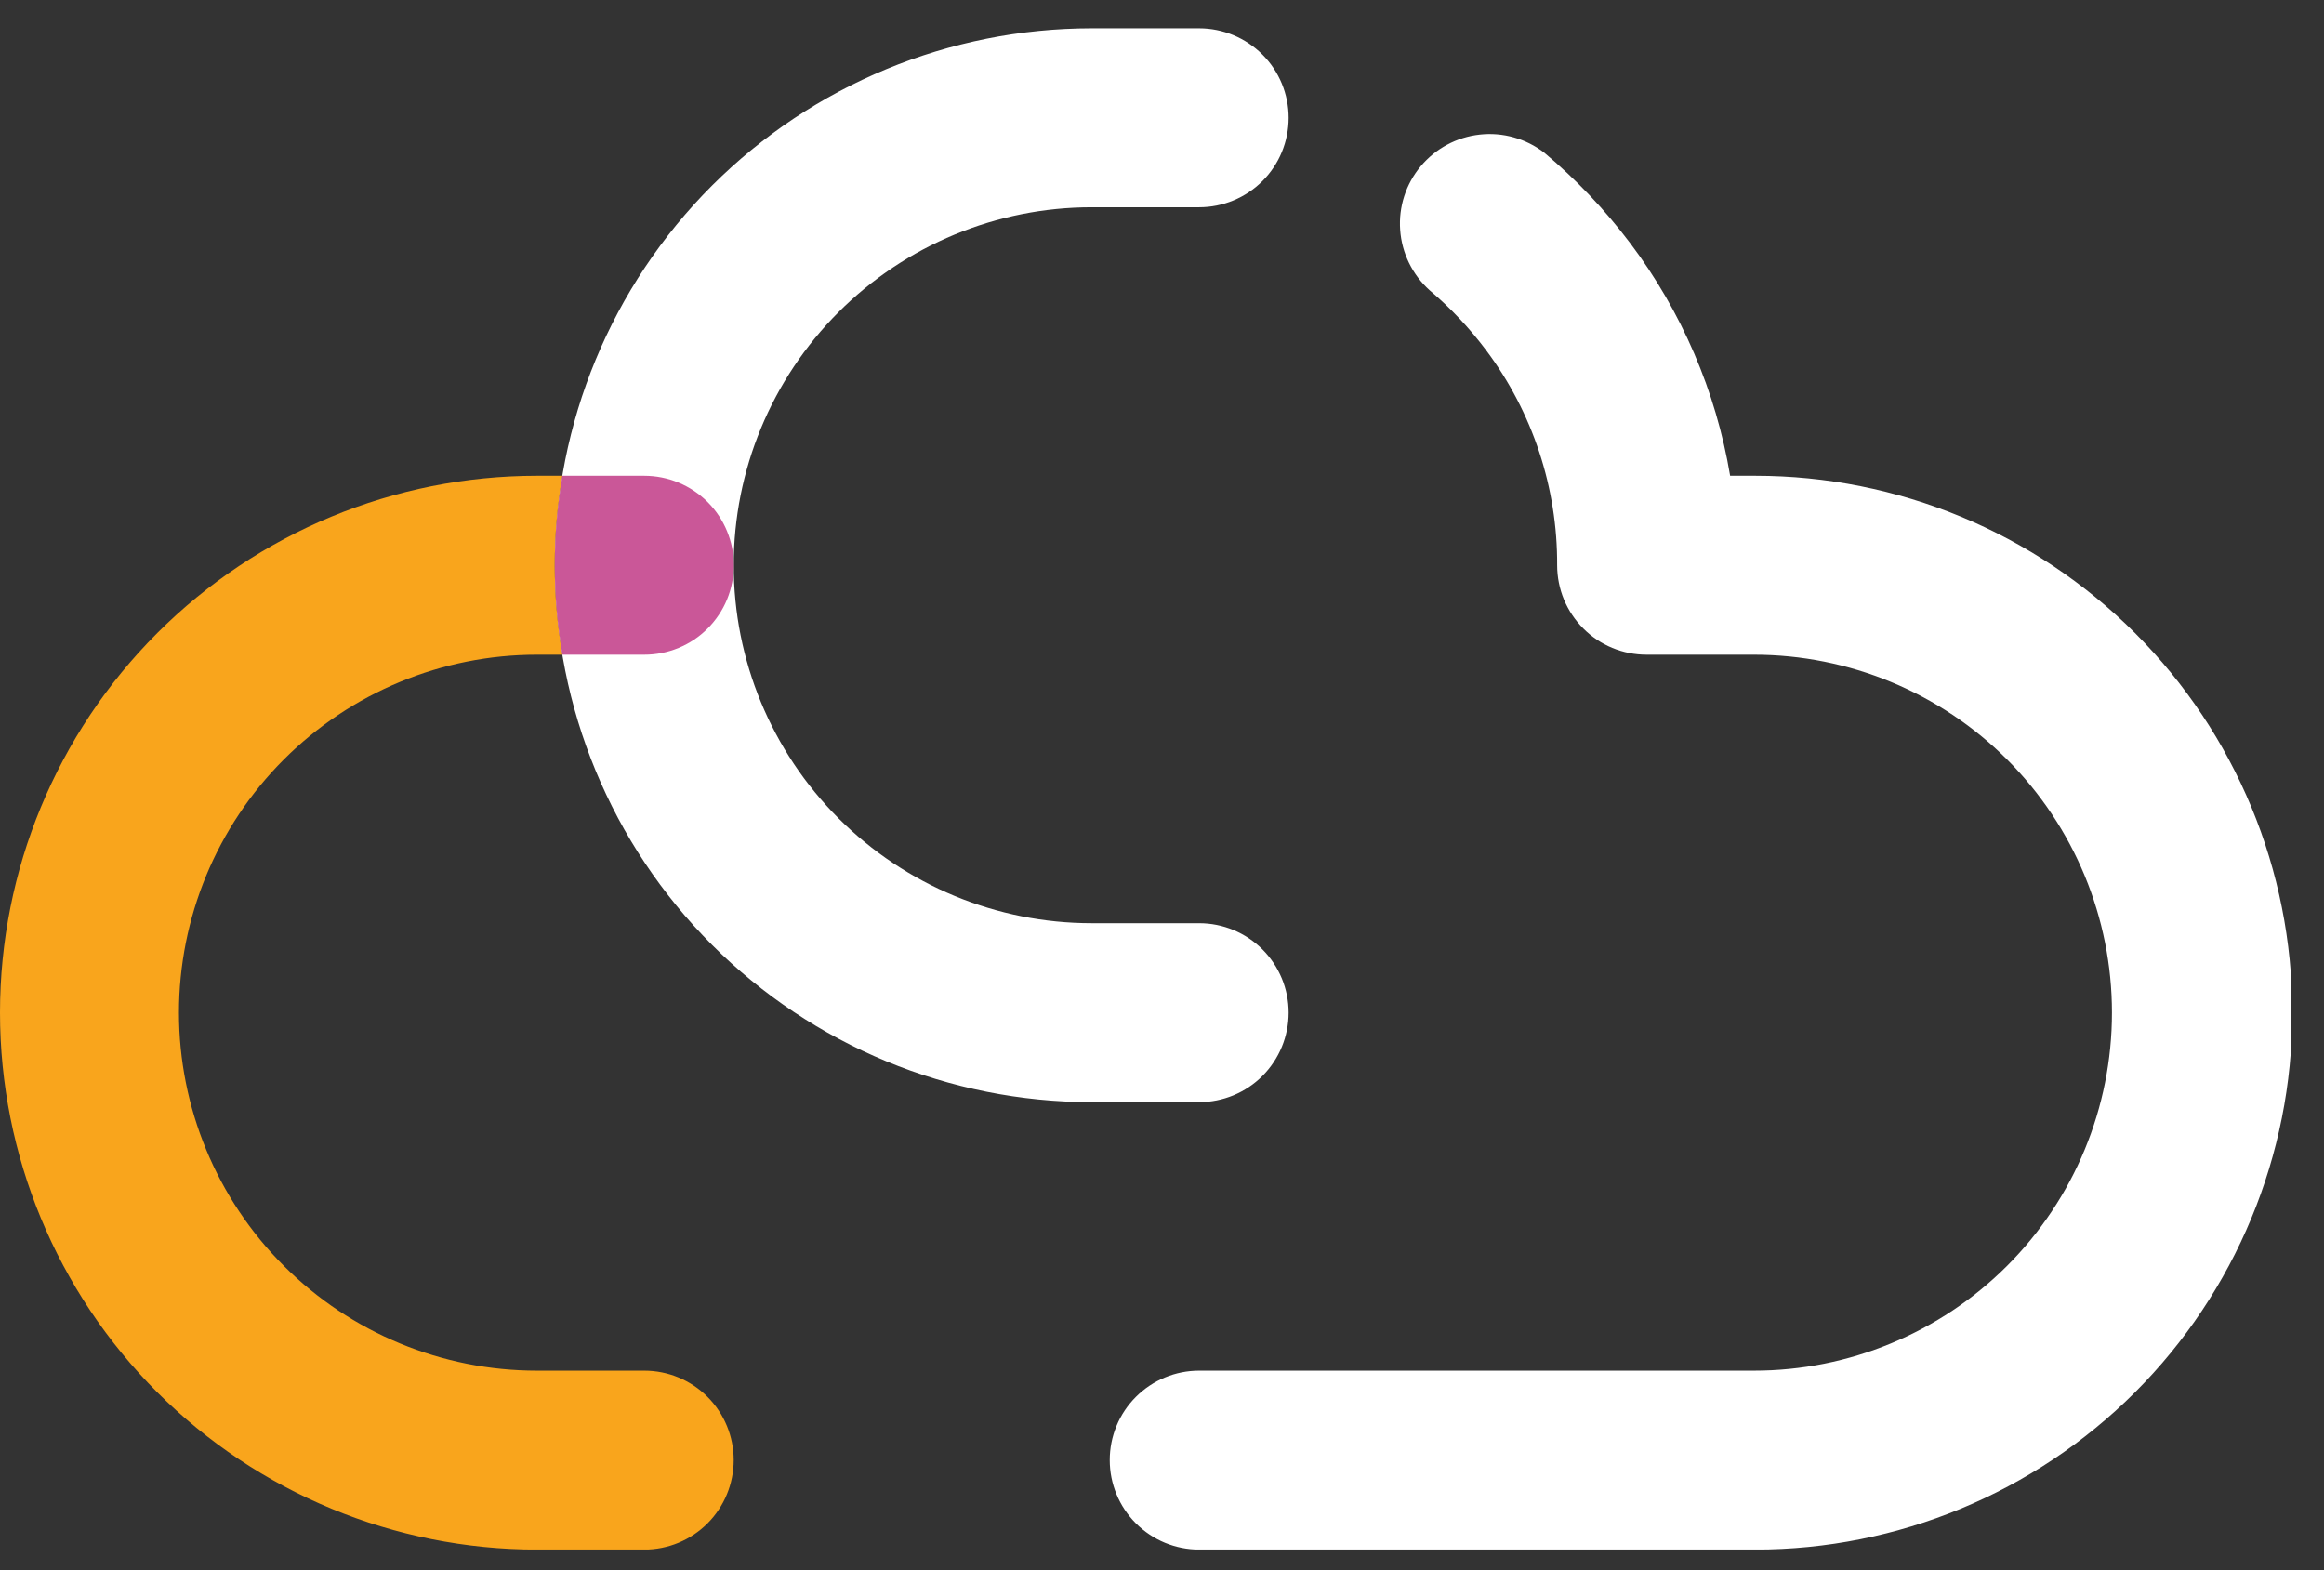 <svg width="44.4" height="30" viewBox="0 0 37 25" fill="none" xmlns="http://www.w3.org/2000/svg">
<rect x="0" y="0" width="37" height="25" fill="#333333" stroke="none"/>
<g clip-path="url(#clip0_157400_166180)">
<path d="M19.092 17.548H17.381C15.114 17.548 12.939 16.647 11.336 15.044C9.733 13.441 8.833 11.267 8.833 9C8.833 6.732 9.733 4.558 11.336 2.955C12.939 1.352 15.114 0.451 17.381 0.451L19.092 0.451C19.469 0.451 19.832 0.602 20.099 0.869C20.366 1.136 20.516 1.498 20.516 1.876C20.516 2.254 20.366 2.616 20.099 2.883C19.832 3.15 19.469 3.3 19.092 3.3H17.381C15.869 3.3 14.419 3.901 13.351 4.969C12.282 6.038 11.681 7.488 11.681 9C11.681 10.511 12.282 11.961 13.351 13.03C14.419 14.099 15.869 14.699 17.381 14.699H19.092C19.469 14.699 19.832 14.849 20.099 15.116C20.366 15.383 20.516 15.746 20.516 16.123C20.516 16.501 20.366 16.863 20.099 17.131C19.832 17.398 19.469 17.548 19.092 17.548Z" fill="white"/>
<path d="M8.954 7.575H8.548C6.281 7.575 4.107 8.476 2.504 10.079C0.901 11.682 0 13.856 0 16.123C0 18.391 0.901 20.565 2.504 22.168C4.107 23.771 6.281 24.672 8.548 24.672H10.257C10.635 24.672 10.997 24.522 11.264 24.255C11.531 23.987 11.681 23.625 11.681 23.247C11.681 22.87 11.531 22.507 11.264 22.24C10.997 21.973 10.635 21.823 10.257 21.823H8.548C7.037 21.823 5.587 21.223 4.518 20.154C3.449 19.085 2.849 17.635 2.849 16.123C2.849 14.612 3.449 13.162 4.518 12.093C5.587 11.024 7.037 10.424 8.548 10.424H8.954C8.792 9.481 8.792 8.518 8.954 7.575Z" fill="#F9A51C"/>
<path d="M27.924 24.672H19.092C18.714 24.672 18.352 24.522 18.085 24.255C17.817 23.987 17.668 23.625 17.668 23.247C17.668 22.87 17.817 22.507 18.085 22.24C18.352 21.973 18.714 21.823 19.092 21.823H27.924C29.436 21.823 30.886 21.223 31.955 20.154C33.023 19.085 33.624 17.635 33.624 16.123C33.624 14.612 33.023 13.162 31.955 12.093C30.886 11.024 29.436 10.424 27.924 10.424H26.216C26.029 10.424 25.843 10.388 25.67 10.316C25.497 10.245 25.34 10.14 25.208 10.007C25.076 9.875 24.971 9.718 24.899 9.545C24.828 9.372 24.791 9.187 24.791 9C24.797 7.767 24.401 6.566 23.663 5.58C23.399 5.227 23.096 4.905 22.76 4.621C22.486 4.374 22.318 4.03 22.292 3.662C22.265 3.294 22.383 2.93 22.619 2.647C22.855 2.364 23.192 2.183 23.559 2.143C23.926 2.102 24.294 2.206 24.586 2.431C25.094 2.857 25.552 3.339 25.952 3.869C26.773 4.958 27.32 6.23 27.545 7.575H27.947C30.214 7.575 32.388 8.476 33.991 10.079C35.594 11.682 36.495 13.856 36.495 16.123C36.495 18.391 35.594 20.565 33.991 22.168C32.388 23.771 30.214 24.672 27.947 24.672" fill="white"/>
<path d="M11.683 9C11.683 8.622 11.532 8.259 11.265 7.992C10.997 7.725 10.635 7.575 10.257 7.575H8.954C8.792 8.518 8.792 9.481 8.954 10.424H10.257C10.444 10.424 10.63 10.388 10.803 10.316C10.976 10.245 11.133 10.14 11.265 10.008C11.398 9.875 11.503 9.718 11.575 9.545C11.646 9.372 11.683 9.187 11.683 9Z" fill="#CA5798"/>
</g>
<defs>
<clipPath id="clip0_157400_166180">
<rect width="36.472" height="24.22" fill="white" transform="translate(0 0.451)"/>
</clipPath>
</defs>
</svg>


